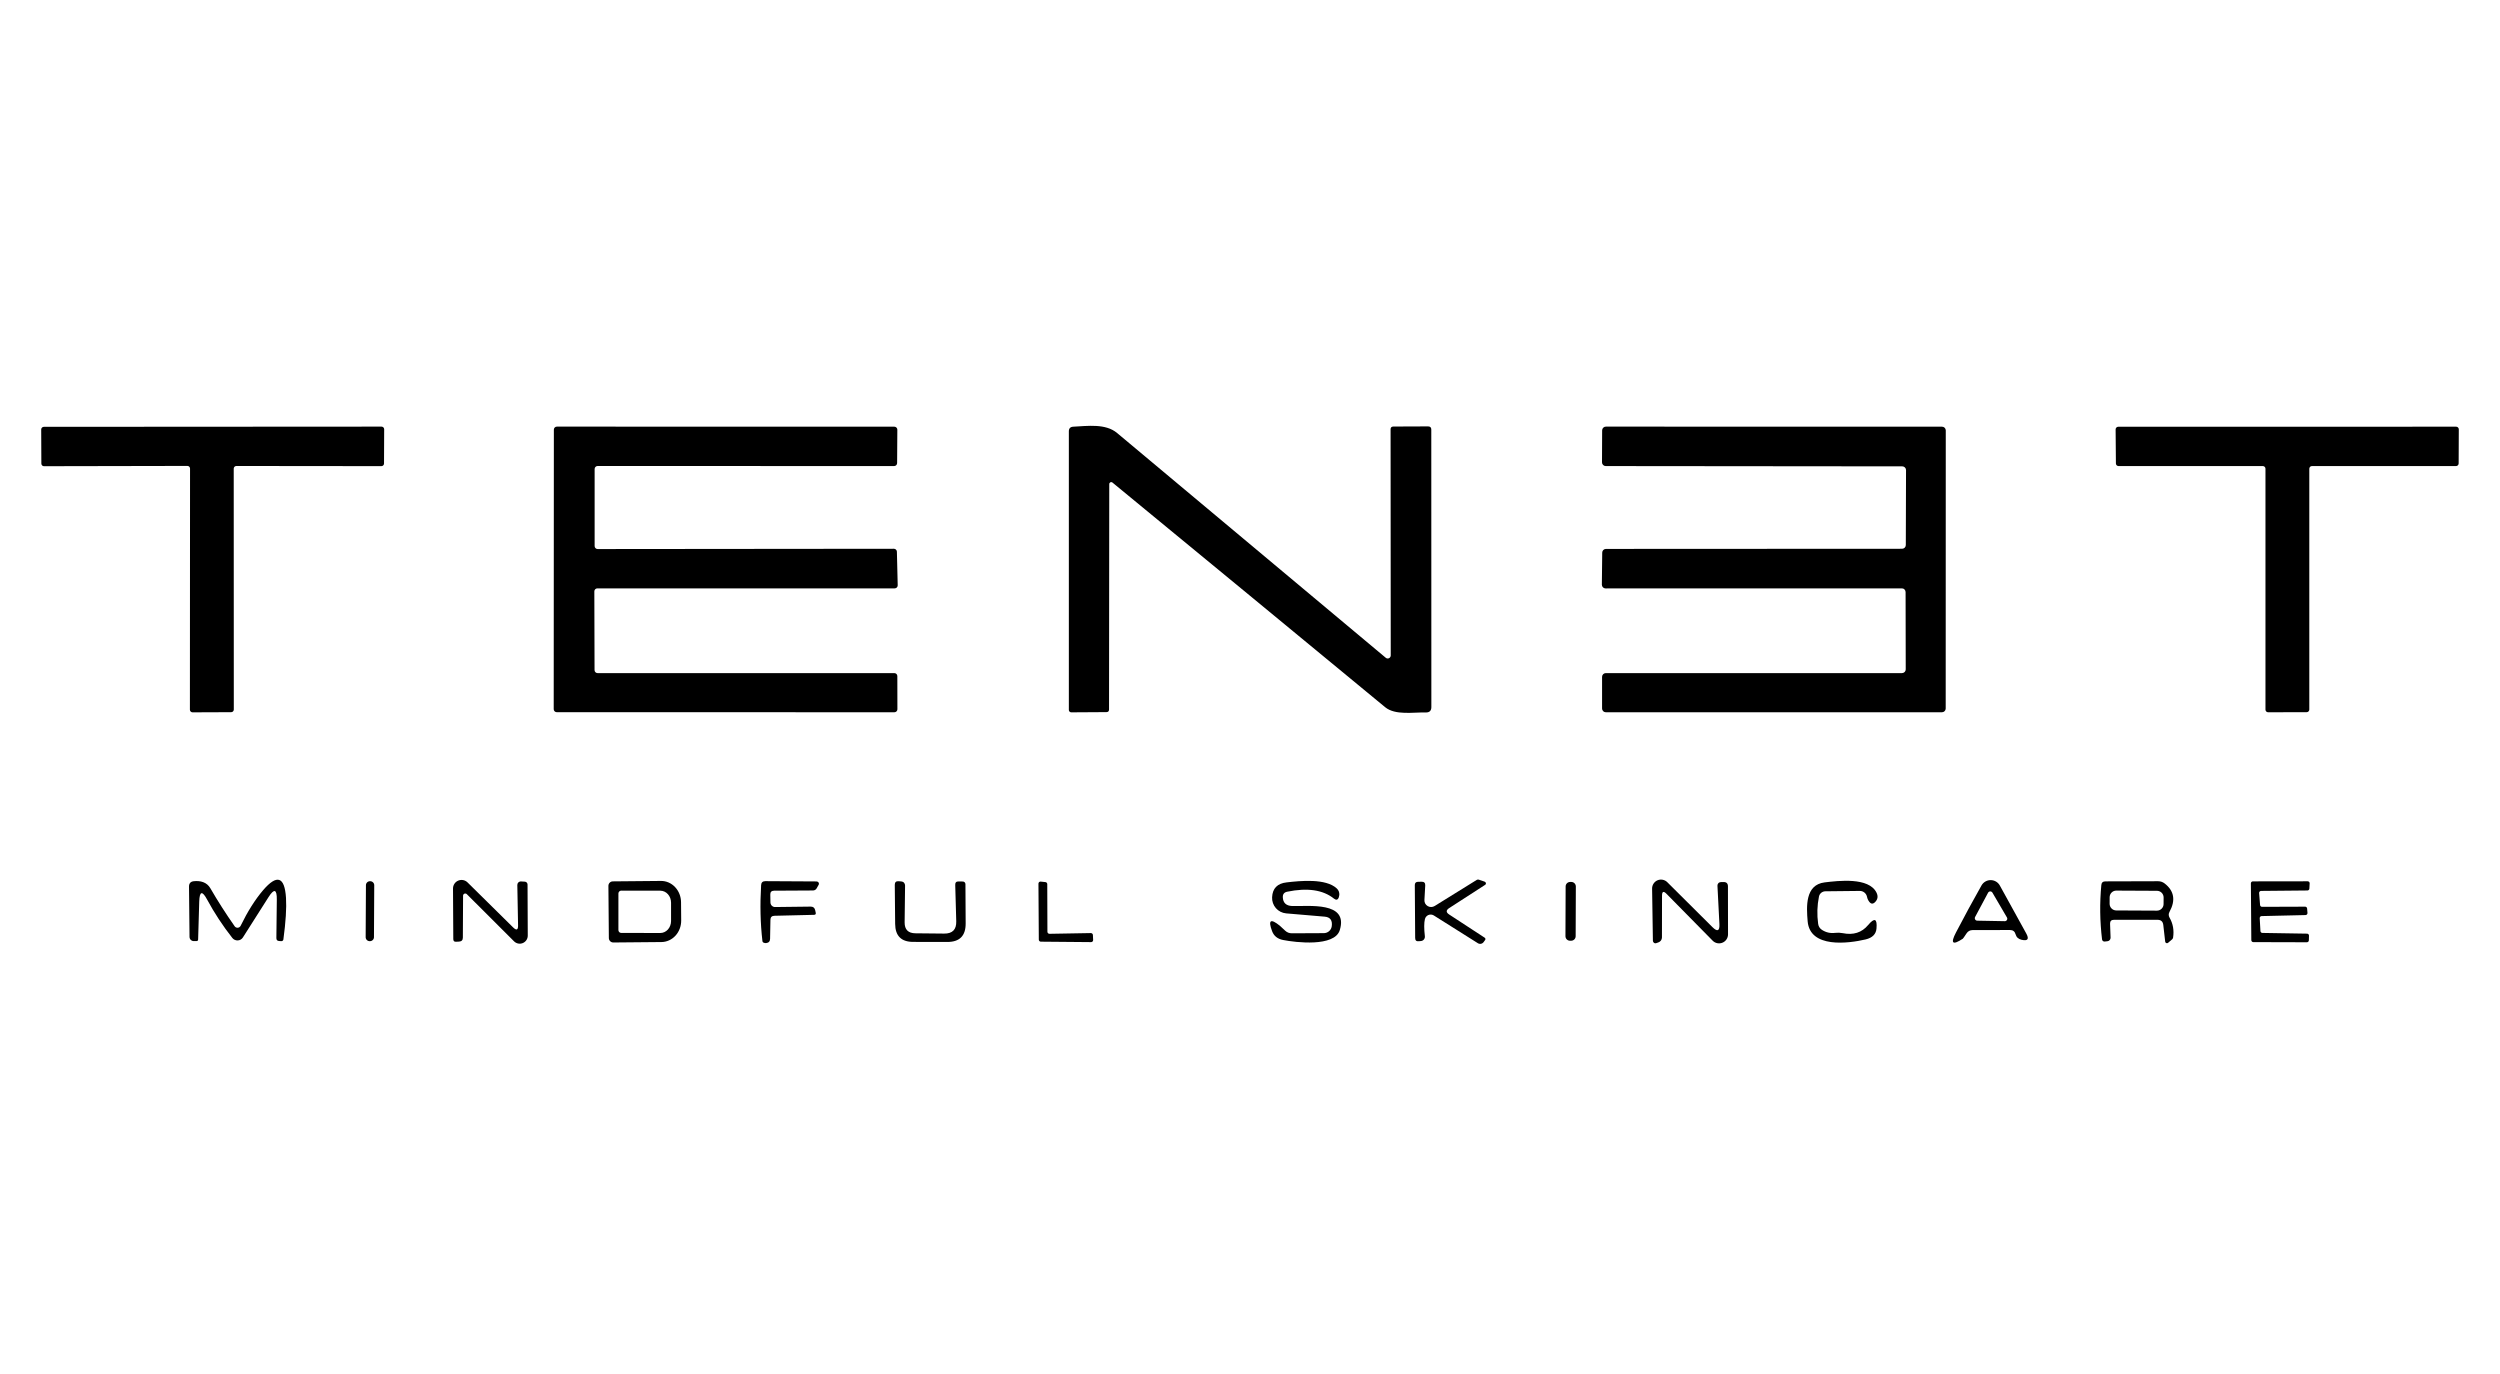 <svg width="182" height="100" viewBox="0 0 182 100" fill="none" xmlns="http://www.w3.org/2000/svg">
<g id="Tenet">
<g id="Tenet_2">
<path id="Vector" d="M17.015 34.115L17.021 51.656C17.021 51.707 17.001 51.755 16.965 51.791C16.929 51.827 16.88 51.847 16.83 51.847L14.016 51.858C13.965 51.858 13.917 51.838 13.881 51.802C13.845 51.766 13.825 51.717 13.825 51.667L13.835 34.11C13.835 34.059 13.815 34.011 13.779 33.975C13.744 33.939 13.695 33.919 13.644 33.919L3.202 33.94C3.177 33.94 3.152 33.935 3.129 33.926C3.105 33.916 3.084 33.902 3.067 33.884C3.049 33.867 3.035 33.846 3.025 33.822C3.016 33.799 3.011 33.774 3.011 33.749L3 31.265C3 31.214 3.02 31.165 3.056 31.13C3.092 31.094 3.14 31.073 3.191 31.073L27.776 31.058C27.827 31.058 27.876 31.078 27.912 31.114C27.948 31.149 27.968 31.198 27.968 31.249L27.957 33.744C27.957 33.795 27.937 33.843 27.901 33.879C27.865 33.915 27.817 33.935 27.766 33.935L17.207 33.924C17.181 33.924 17.157 33.929 17.133 33.939C17.11 33.949 17.089 33.963 17.071 33.98C17.054 33.998 17.04 34.019 17.03 34.042C17.02 34.066 17.015 34.09 17.015 34.115Z" fill="black"/>
<path id="Vector_2" d="M43.289 34.142V39.754C43.289 39.811 43.312 39.867 43.353 39.907C43.393 39.948 43.449 39.971 43.507 39.971L65.076 39.95C65.133 39.95 65.188 39.972 65.228 40.012C65.269 40.051 65.293 40.105 65.294 40.162L65.353 42.61C65.353 42.639 65.348 42.668 65.338 42.695C65.327 42.722 65.311 42.746 65.291 42.767C65.27 42.788 65.246 42.804 65.219 42.816C65.193 42.827 65.164 42.833 65.135 42.833H43.485C43.428 42.833 43.372 42.856 43.331 42.897C43.291 42.937 43.268 42.993 43.268 43.05L43.283 48.784C43.283 48.842 43.306 48.897 43.347 48.938C43.388 48.979 43.444 49.002 43.501 49.002H65.108C65.166 49.002 65.221 49.025 65.262 49.065C65.303 49.106 65.326 49.162 65.326 49.219L65.331 51.635C65.331 51.693 65.308 51.748 65.267 51.789C65.227 51.83 65.171 51.852 65.114 51.852L40.528 51.847C40.471 51.847 40.415 51.824 40.374 51.783C40.334 51.743 40.31 51.687 40.31 51.63L40.321 31.275C40.321 31.218 40.344 31.162 40.385 31.121C40.426 31.081 40.481 31.058 40.539 31.058L65.108 31.063C65.166 31.063 65.221 31.086 65.262 31.127C65.303 31.168 65.326 31.223 65.326 31.281L65.31 33.712C65.31 33.77 65.287 33.825 65.246 33.866C65.206 33.907 65.15 33.93 65.092 33.93L43.507 33.924C43.449 33.924 43.393 33.947 43.353 33.988C43.312 34.029 43.289 34.084 43.289 34.142Z" fill="black"/>
<path id="Vector_3" d="M101.246 47.717L101.235 31.249C101.235 31.121 101.301 31.056 101.432 31.052L103.964 31.042C104.12 31.042 104.198 31.118 104.198 31.27L104.203 51.476C104.203 51.741 104.068 51.872 103.799 51.868C102.902 51.842 101.58 52.091 100.842 51.486C94.259 46.053 87.641 40.601 80.987 35.13C80.966 35.112 80.941 35.102 80.914 35.099C80.887 35.095 80.86 35.1 80.835 35.111C80.811 35.123 80.79 35.142 80.776 35.164C80.761 35.187 80.754 35.214 80.754 35.241L80.738 51.651C80.738 51.778 80.674 51.842 80.547 51.842L77.988 51.858C77.941 51.858 77.897 51.84 77.864 51.808C77.831 51.776 77.812 51.733 77.812 51.688V31.403C77.812 31.187 77.92 31.074 78.136 31.063C79.15 31.015 80.483 30.813 81.327 31.525C87.967 37.071 94.486 42.525 100.885 47.887C100.916 47.914 100.955 47.931 100.996 47.937C101.037 47.942 101.079 47.936 101.117 47.918C101.155 47.9 101.187 47.872 101.21 47.836C101.233 47.8 101.245 47.759 101.246 47.717Z" fill="black"/>
<path id="Vector_4" d="M138.456 42.833L116.886 42.838C116.814 42.838 116.745 42.809 116.695 42.759C116.644 42.708 116.615 42.639 116.615 42.567L116.642 40.231C116.642 40.16 116.67 40.091 116.721 40.04C116.772 39.989 116.841 39.961 116.913 39.961L138.472 39.95C138.507 39.95 138.543 39.943 138.575 39.929C138.608 39.916 138.638 39.896 138.663 39.871C138.688 39.846 138.708 39.816 138.722 39.783C138.736 39.75 138.743 39.715 138.743 39.679L138.759 34.222C138.759 34.15 138.73 34.081 138.679 34.03C138.628 33.98 138.56 33.951 138.488 33.951L116.897 33.93C116.825 33.93 116.756 33.901 116.705 33.85C116.654 33.8 116.626 33.731 116.626 33.659L116.636 31.328C116.636 31.257 116.665 31.188 116.716 31.137C116.767 31.086 116.835 31.058 116.907 31.058L141.381 31.063C141.453 31.063 141.522 31.091 141.573 31.142C141.623 31.193 141.652 31.262 141.652 31.334L141.647 51.582C141.647 51.654 141.618 51.722 141.567 51.773C141.517 51.824 141.448 51.852 141.376 51.852H116.902C116.83 51.852 116.761 51.824 116.71 51.773C116.66 51.722 116.631 51.654 116.631 51.582V49.272C116.631 49.201 116.66 49.132 116.71 49.081C116.761 49.03 116.83 49.002 116.902 49.002H138.467C138.502 49.002 138.537 48.995 138.57 48.981C138.603 48.967 138.633 48.947 138.658 48.922C138.683 48.897 138.703 48.867 138.717 48.834C138.73 48.802 138.737 48.766 138.737 48.731L138.727 43.103C138.727 43.032 138.698 42.963 138.647 42.912C138.597 42.861 138.528 42.833 138.456 42.833Z" fill="black"/>
<path id="Vector_5" d="M164.735 33.93H154.229C154.178 33.93 154.13 33.91 154.094 33.874C154.058 33.838 154.038 33.789 154.038 33.739L154.017 31.259C154.017 31.209 154.037 31.16 154.073 31.124C154.108 31.088 154.157 31.068 154.208 31.068L178.809 31.063C178.834 31.063 178.859 31.068 178.882 31.078C178.905 31.087 178.926 31.101 178.944 31.119C178.962 31.137 178.976 31.158 178.986 31.181C178.995 31.204 179 31.229 179 31.254L178.99 33.739C178.99 33.789 178.969 33.838 178.934 33.874C178.898 33.91 178.849 33.93 178.798 33.93H168.308C168.283 33.93 168.258 33.935 168.235 33.944C168.212 33.954 168.191 33.968 168.173 33.986C168.155 34.004 168.141 34.025 168.132 34.048C168.122 34.071 168.117 34.096 168.117 34.121V51.656C168.117 51.707 168.097 51.755 168.061 51.791C168.025 51.827 167.977 51.847 167.926 51.847L165.117 51.853C165.067 51.853 165.018 51.832 164.982 51.797C164.946 51.761 164.926 51.712 164.926 51.661V34.121C164.926 34.096 164.921 34.071 164.912 34.048C164.902 34.025 164.888 34.004 164.87 33.986C164.853 33.968 164.832 33.954 164.808 33.944C164.785 33.935 164.76 33.93 164.735 33.93Z" fill="black"/>
<path id="Vector_6" d="M103.735 66.908C103.668 67.177 103.666 67.595 103.73 68.161C103.739 68.244 103.715 68.326 103.663 68.391C103.612 68.456 103.536 68.497 103.454 68.506L103.29 68.522C103.113 68.544 103.024 68.464 103.024 68.283L102.998 64.434C102.998 64.282 103.072 64.203 103.221 64.196L103.497 64.19C103.677 64.187 103.764 64.275 103.757 64.456L103.698 65.523C103.693 65.611 103.713 65.699 103.754 65.777C103.796 65.855 103.859 65.919 103.936 65.964C104.012 66.009 104.1 66.032 104.189 66.031C104.278 66.03 104.366 66.005 104.442 65.958L107.505 64.058C107.527 64.044 107.55 64.035 107.575 64.032C107.6 64.028 107.625 64.03 107.648 64.036L108.083 64.185C108.107 64.193 108.128 64.208 108.145 64.227C108.161 64.247 108.171 64.27 108.174 64.295C108.178 64.319 108.174 64.344 108.163 64.366C108.153 64.388 108.136 64.406 108.115 64.419L105.503 66.107C105.263 66.263 105.261 66.418 105.498 66.574L108.089 68.267C108.114 68.285 108.131 68.311 108.137 68.341C108.143 68.37 108.137 68.401 108.121 68.427L108.014 68.575C107.969 68.642 107.899 68.689 107.82 68.706C107.741 68.723 107.658 68.708 107.59 68.666L104.378 66.643C104.32 66.608 104.255 66.586 104.187 66.581C104.12 66.576 104.052 66.587 103.989 66.612C103.927 66.638 103.871 66.678 103.827 66.73C103.783 66.781 103.751 66.843 103.735 66.908Z" fill="black"/>
<path id="Vector_7" d="M20.152 65.502C20.163 64.723 19.959 64.663 19.542 65.321L17.683 68.246C17.643 68.31 17.588 68.363 17.522 68.401C17.457 68.438 17.384 68.46 17.308 68.464C17.233 68.467 17.158 68.453 17.089 68.421C17.02 68.39 16.96 68.343 16.914 68.284C16.216 67.395 15.606 66.466 15.082 65.496C14.721 64.824 14.528 64.87 14.504 65.634L14.424 68.384C14.424 68.469 14.381 68.512 14.296 68.512H14.111C14.07 68.513 14.03 68.505 13.992 68.49C13.955 68.475 13.92 68.453 13.891 68.425C13.862 68.397 13.839 68.364 13.823 68.327C13.807 68.29 13.798 68.25 13.797 68.209L13.76 64.541C13.76 64.311 13.873 64.181 14.1 64.153C14.588 64.1 15.056 64.217 15.316 64.668C15.843 65.581 16.432 66.503 17.084 67.434C17.109 67.47 17.144 67.498 17.184 67.516C17.224 67.535 17.268 67.542 17.312 67.539C17.356 67.535 17.398 67.52 17.434 67.495C17.47 67.47 17.5 67.436 17.519 67.397C18.025 66.356 18.57 65.493 19.154 64.806C20.166 63.628 20.722 63.813 20.821 65.364C20.867 66.103 20.803 67.114 20.63 68.395C20.623 68.43 20.605 68.462 20.578 68.485C20.55 68.507 20.516 68.519 20.481 68.517L20.322 68.506C20.188 68.499 20.12 68.429 20.12 68.294L20.152 65.502Z" fill="black"/>
<path id="Vector_8" d="M26.954 64.153L26.933 64.153C26.772 64.152 26.64 64.282 26.64 64.444L26.62 68.224C26.619 68.385 26.749 68.516 26.91 68.517L26.931 68.517C27.093 68.518 27.224 68.388 27.225 68.227L27.245 64.447C27.246 64.285 27.116 64.154 26.954 64.153Z" fill="black"/>
<path id="Vector_9" d="M33.712 65.204L33.696 68.257C33.696 68.441 33.604 68.538 33.42 68.549L33.197 68.56C33.066 68.567 33 68.503 33 68.368L32.979 64.679C32.98 64.557 33.016 64.437 33.084 64.336C33.152 64.234 33.248 64.155 33.361 64.108C33.474 64.061 33.598 64.048 33.718 64.071C33.838 64.094 33.948 64.153 34.035 64.238L37.359 67.519C37.603 67.756 37.722 67.705 37.715 67.365L37.661 64.429C37.661 64.394 37.667 64.36 37.68 64.328C37.693 64.295 37.713 64.266 37.738 64.242C37.763 64.217 37.792 64.198 37.825 64.186C37.857 64.173 37.892 64.168 37.927 64.169L38.208 64.185C38.261 64.188 38.311 64.211 38.348 64.249C38.384 64.288 38.405 64.339 38.405 64.392L38.421 68.108C38.422 68.225 38.389 68.339 38.325 68.436C38.261 68.533 38.17 68.609 38.063 68.654C37.956 68.699 37.837 68.711 37.723 68.689C37.609 68.666 37.505 68.61 37.422 68.528L33.982 65.093C33.96 65.071 33.932 65.056 33.901 65.05C33.871 65.044 33.839 65.047 33.81 65.059C33.781 65.071 33.757 65.091 33.739 65.117C33.722 65.143 33.712 65.173 33.712 65.204Z" fill="black"/>
<path id="Vector_10" d="M44.292 64.488C44.292 64.403 44.326 64.321 44.385 64.26C44.445 64.2 44.526 64.165 44.611 64.164L48.115 64.132C48.306 64.13 48.495 64.168 48.672 64.245C48.849 64.322 49.01 64.436 49.146 64.58C49.282 64.724 49.39 64.895 49.465 65.085C49.539 65.274 49.579 65.477 49.58 65.682L49.591 67.009C49.594 67.422 49.445 67.82 49.176 68.115C48.907 68.409 48.541 68.577 48.157 68.581L44.654 68.613C44.611 68.613 44.568 68.606 44.528 68.59C44.488 68.573 44.452 68.55 44.421 68.52C44.39 68.49 44.366 68.454 44.349 68.414C44.333 68.374 44.324 68.332 44.324 68.289L44.292 64.488ZM45.02 65.045V67.71C45.02 67.764 45.041 67.816 45.078 67.855C45.116 67.893 45.167 67.916 45.221 67.917L48.067 67.922C48.17 67.923 48.271 67.901 48.366 67.858C48.461 67.815 48.548 67.752 48.621 67.671C48.694 67.591 48.752 67.495 48.791 67.39C48.831 67.285 48.852 67.171 48.853 67.057V65.719C48.854 65.488 48.773 65.266 48.628 65.102C48.483 64.938 48.285 64.845 48.078 64.843L45.232 64.838C45.205 64.837 45.177 64.842 45.151 64.852C45.126 64.862 45.102 64.877 45.082 64.897C45.062 64.916 45.047 64.939 45.036 64.965C45.025 64.99 45.02 65.017 45.02 65.045Z" fill="black"/>
<path id="Vector_11" d="M56.428 66.032L59.019 66.001C59.196 66.001 59.304 66.086 59.343 66.255L59.385 66.447C59.406 66.546 59.365 66.597 59.263 66.6L56.37 66.669C56.185 66.677 56.092 66.772 56.088 66.956L56.062 68.347C56.058 68.531 55.964 68.634 55.78 68.655C55.72 68.662 55.66 68.653 55.6 68.629C55.543 68.607 55.511 68.567 55.504 68.506C55.355 67.225 55.324 65.87 55.409 64.44C55.419 64.245 55.522 64.148 55.717 64.148L59.449 64.169C59.478 64.17 59.506 64.178 59.532 64.192C59.557 64.207 59.578 64.227 59.593 64.252C59.608 64.276 59.616 64.304 59.617 64.332C59.618 64.361 59.611 64.388 59.597 64.413L59.454 64.668C59.428 64.716 59.39 64.756 59.343 64.784C59.297 64.812 59.243 64.827 59.189 64.827L56.348 64.843C56.164 64.847 56.074 64.941 56.078 65.125L56.088 65.698C56.089 65.743 56.098 65.787 56.116 65.828C56.133 65.869 56.158 65.906 56.19 65.937C56.221 65.968 56.259 65.992 56.3 66.009C56.34 66.025 56.384 66.033 56.428 66.032Z" fill="black"/>
<path id="Vector_12" d="M66.637 67.944L68.734 67.965C69.34 67.972 69.633 67.673 69.615 67.068L69.541 64.424C69.534 64.25 69.615 64.165 69.785 64.169L70.093 64.174C70.144 64.174 70.193 64.195 70.228 64.23C70.264 64.266 70.284 64.315 70.284 64.365L70.3 67.232C70.304 68.128 69.86 68.575 68.968 68.575L66.483 68.57C65.613 68.57 65.174 68.133 65.167 67.259L65.14 64.413C65.14 64.226 65.234 64.139 65.421 64.153L65.618 64.169C65.692 64.173 65.762 64.206 65.812 64.262C65.863 64.317 65.89 64.391 65.889 64.466L65.857 67.147C65.853 67.671 66.113 67.937 66.637 67.944Z" fill="black"/>
<path id="Vector_13" d="M76.4 67.981L79.41 67.928C79.43 67.927 79.449 67.93 79.468 67.937C79.486 67.944 79.503 67.954 79.517 67.968C79.531 67.981 79.543 67.997 79.551 68.015C79.559 68.032 79.564 68.052 79.564 68.071L79.58 68.427C79.582 68.447 79.579 68.468 79.572 68.487C79.565 68.506 79.555 68.524 79.541 68.539C79.527 68.554 79.51 68.566 79.491 68.574C79.472 68.582 79.452 68.586 79.432 68.586L75.774 68.554C75.734 68.554 75.697 68.539 75.669 68.511C75.641 68.483 75.625 68.445 75.625 68.406L75.599 64.329C75.599 64.308 75.603 64.287 75.611 64.268C75.62 64.249 75.632 64.231 75.648 64.217C75.663 64.203 75.681 64.193 75.701 64.186C75.721 64.18 75.742 64.178 75.763 64.18L76.108 64.217C76.145 64.221 76.179 64.238 76.203 64.266C76.228 64.293 76.241 64.329 76.241 64.366L76.252 67.832C76.252 67.872 76.267 67.91 76.295 67.937C76.323 67.965 76.361 67.981 76.4 67.981Z" fill="black"/>
<path id="Vector_14" d="M93.389 65.316C93.403 65.726 93.63 65.941 94.069 65.958C95.263 65.995 98.188 65.603 97.535 67.716C97.153 68.952 94.318 68.613 93.41 68.432C93.007 68.354 92.74 68.14 92.609 67.79C92.304 66.979 92.492 66.847 93.171 67.392C93.196 67.409 93.323 67.528 93.553 67.747C93.695 67.882 93.863 67.947 94.058 67.944L96.378 67.933C96.517 67.932 96.652 67.881 96.757 67.79C96.862 67.698 96.931 67.572 96.951 67.434C97.011 67.002 96.841 66.769 96.442 66.733C95.461 66.648 94.525 66.569 93.633 66.494C93.344 66.469 93.076 66.332 92.885 66.114C92.694 65.895 92.595 65.611 92.609 65.321C92.64 64.674 92.993 64.312 93.665 64.238C94.668 64.121 96.521 63.936 97.317 64.679C97.452 64.806 97.514 64.964 97.503 65.151C97.496 65.212 97.484 65.268 97.466 65.321C97.395 65.516 97.279 65.549 97.116 65.422C96.319 64.781 95.182 64.613 93.702 64.918C93.486 64.964 93.382 65.096 93.389 65.316Z" fill="black"/>
<path id="Vector_15" d="M114.393 64.206L114.308 64.206C114.126 64.206 113.978 64.352 113.978 64.534L113.965 68.155C113.965 68.337 114.111 68.484 114.293 68.485L114.378 68.485C114.56 68.486 114.708 68.339 114.708 68.157L114.721 64.537C114.722 64.355 114.575 64.207 114.393 64.206Z" fill="black"/>
<path id="Vector_16" d="M120.995 65.21L120.99 68.246C120.989 68.326 120.964 68.403 120.918 68.468C120.871 68.532 120.805 68.581 120.73 68.607L120.576 68.66C120.549 68.671 120.52 68.674 120.491 68.67C120.463 68.667 120.436 68.656 120.412 68.639C120.388 68.623 120.368 68.601 120.354 68.575C120.34 68.549 120.332 68.52 120.331 68.491L120.273 64.689C120.271 64.561 120.308 64.435 120.379 64.327C120.449 64.219 120.55 64.135 120.668 64.085C120.787 64.035 120.917 64.021 121.044 64.046C121.17 64.07 121.286 64.132 121.377 64.222L124.669 67.498C125.03 67.855 125.198 67.779 125.173 67.27L125.03 64.477C125.028 64.444 125.034 64.411 125.045 64.38C125.057 64.348 125.074 64.32 125.097 64.296C125.12 64.271 125.147 64.252 125.178 64.239C125.208 64.225 125.241 64.218 125.274 64.217L125.47 64.212C125.686 64.208 125.794 64.314 125.794 64.53L125.8 68.023C125.8 68.153 125.761 68.279 125.69 68.386C125.618 68.494 125.516 68.578 125.396 68.627C125.277 68.676 125.146 68.689 125.019 68.664C124.892 68.639 124.776 68.577 124.685 68.485L121.329 65.077C121.106 64.847 120.995 64.891 120.995 65.21Z" fill="black"/>
<path id="Vector_17" d="M132.42 65.273C132.289 65.925 132.269 66.585 132.361 67.254C132.386 67.441 132.478 67.588 132.637 67.694C132.931 67.885 133.255 67.958 133.609 67.912C133.789 67.891 133.968 67.898 134.145 67.933C134.92 68.092 135.538 67.896 135.998 67.344C136.468 66.785 136.672 66.87 136.608 67.599C136.573 68.009 136.309 68.273 135.817 68.39C134.559 68.687 131.767 69.048 131.597 67.073C131.506 65.995 131.411 64.413 132.834 64.238C133.848 64.116 136.051 63.851 136.608 64.981C136.739 65.243 136.704 65.475 136.502 65.677C136.35 65.826 136.21 65.817 136.083 65.65C135.998 65.541 135.943 65.418 135.918 65.284C135.892 65.163 135.826 65.055 135.73 64.977C135.634 64.9 135.515 64.858 135.392 64.859L132.887 64.886C132.776 64.887 132.668 64.927 132.583 64.997C132.498 65.068 132.44 65.165 132.42 65.273Z" fill="black"/>
<path id="Vector_18" d="M146.329 67.705L143.601 67.71C143.413 67.714 143.268 67.793 143.165 67.949C143.002 68.197 142.912 68.326 142.894 68.337C142.144 68.835 141.978 68.685 142.395 67.885C143.008 66.71 143.627 65.569 144.253 64.461C144.321 64.342 144.418 64.243 144.536 64.175C144.655 64.106 144.789 64.071 144.926 64.072C145.062 64.073 145.196 64.111 145.313 64.181C145.43 64.251 145.526 64.352 145.591 64.472L147.513 67.96C147.736 68.367 147.621 68.519 147.168 68.416C146.938 68.363 146.793 68.229 146.733 68.013C146.676 67.807 146.542 67.705 146.329 67.705ZM145.947 67.062C145.979 67.063 146.01 67.055 146.038 67.039C146.066 67.024 146.089 67.001 146.106 66.973C146.122 66.946 146.13 66.915 146.13 66.883C146.131 66.851 146.122 66.819 146.106 66.792L145.05 64.987C145.034 64.958 145.011 64.934 144.982 64.918C144.954 64.901 144.922 64.893 144.889 64.894C144.856 64.894 144.824 64.904 144.797 64.921C144.769 64.938 144.746 64.963 144.731 64.992L143.786 66.76C143.772 66.787 143.765 66.817 143.765 66.848C143.766 66.879 143.774 66.909 143.789 66.935C143.805 66.962 143.827 66.984 143.853 67C143.88 67.016 143.91 67.024 143.94 67.025L145.947 67.062Z" fill="black"/>
<path id="Vector_19" d="M153.613 67.248L153.65 68.262C153.652 68.326 153.629 68.389 153.587 68.437C153.545 68.485 153.486 68.516 153.422 68.522L153.225 68.544C153.202 68.547 153.179 68.545 153.157 68.539C153.134 68.533 153.113 68.522 153.095 68.508C153.077 68.493 153.061 68.476 153.05 68.455C153.039 68.435 153.032 68.413 153.029 68.39C152.87 67.062 152.852 65.744 152.976 64.435C152.99 64.258 153.086 64.167 153.262 64.164L157.106 64.153C157.29 64.153 157.453 64.21 157.595 64.323C158.281 64.861 158.396 65.548 157.94 66.383C157.862 66.525 157.864 66.666 157.945 66.808C158.196 67.243 158.281 67.728 158.2 68.262C158.189 68.312 158.166 68.353 158.131 68.384L157.839 68.634C157.821 68.65 157.8 68.66 157.777 68.665C157.754 68.669 157.73 68.667 157.708 68.659C157.686 68.651 157.667 68.637 157.653 68.618C157.638 68.6 157.629 68.578 157.626 68.554L157.488 67.344C157.46 67.085 157.317 66.958 157.058 66.962H153.894C153.703 66.962 153.609 67.057 153.613 67.248ZM157.511 65.337C157.511 65.273 157.499 65.21 157.475 65.152C157.451 65.093 157.416 65.04 157.371 64.994C157.327 64.949 157.273 64.913 157.215 64.889C157.156 64.864 157.094 64.851 157.03 64.851L154.068 64.836C154.005 64.835 153.942 64.847 153.883 64.871C153.824 64.895 153.771 64.931 153.726 64.975C153.681 65.02 153.645 65.073 153.62 65.132C153.595 65.19 153.583 65.253 153.582 65.316L153.58 65.794C153.579 65.857 153.592 65.92 153.616 65.979C153.64 66.038 153.675 66.091 153.72 66.136C153.764 66.181 153.817 66.217 153.876 66.242C153.934 66.266 153.997 66.279 154.06 66.28L157.023 66.295C157.086 66.296 157.149 66.283 157.208 66.259C157.266 66.235 157.32 66.2 157.365 66.155C157.41 66.111 157.446 66.058 157.471 65.999C157.495 65.941 157.508 65.878 157.508 65.815L157.511 65.337Z" fill="black"/>
<path id="Vector_20" d="M164.677 66.017L167.814 66.006C167.85 66.006 167.885 66.019 167.912 66.044C167.938 66.069 167.955 66.103 167.957 66.139L167.984 66.457C167.986 66.477 167.984 66.497 167.978 66.516C167.973 66.535 167.963 66.552 167.95 66.567C167.937 66.582 167.921 66.594 167.903 66.603C167.885 66.611 167.866 66.616 167.846 66.617L164.645 66.691C164.625 66.691 164.606 66.696 164.589 66.704C164.571 66.712 164.556 66.724 164.543 66.738C164.53 66.753 164.52 66.77 164.514 66.788C164.508 66.806 164.505 66.826 164.507 66.845L164.56 67.784C164.562 67.82 164.578 67.853 164.603 67.877C164.629 67.902 164.662 67.916 164.698 67.917L167.952 67.97C167.99 67.97 168.027 67.985 168.053 68.012C168.08 68.039 168.095 68.076 168.095 68.114L168.085 68.453C168.085 68.491 168.07 68.528 168.043 68.555C168.016 68.582 167.98 68.597 167.941 68.597L164.039 68.586C164.001 68.586 163.965 68.571 163.938 68.544C163.911 68.517 163.896 68.481 163.896 68.443L163.864 64.307C163.864 64.269 163.879 64.233 163.906 64.206C163.933 64.179 163.97 64.164 164.008 64.164L168 64.158C168.02 64.158 168.039 64.162 168.057 64.17C168.075 64.178 168.092 64.19 168.105 64.204C168.119 64.219 168.129 64.236 168.136 64.254C168.142 64.273 168.145 64.293 168.143 64.312L168.122 64.695C168.119 64.73 168.104 64.763 168.078 64.787C168.053 64.812 168.019 64.826 167.984 64.827L164.608 64.859C164.588 64.859 164.568 64.863 164.55 64.871C164.532 64.879 164.516 64.89 164.502 64.905C164.489 64.919 164.478 64.936 164.472 64.955C164.465 64.974 164.463 64.993 164.464 65.013L164.533 65.884C164.536 65.92 164.552 65.954 164.579 65.978C164.605 66.003 164.64 66.017 164.677 66.017Z" fill="black"/>
</g>
</g>
</svg>
